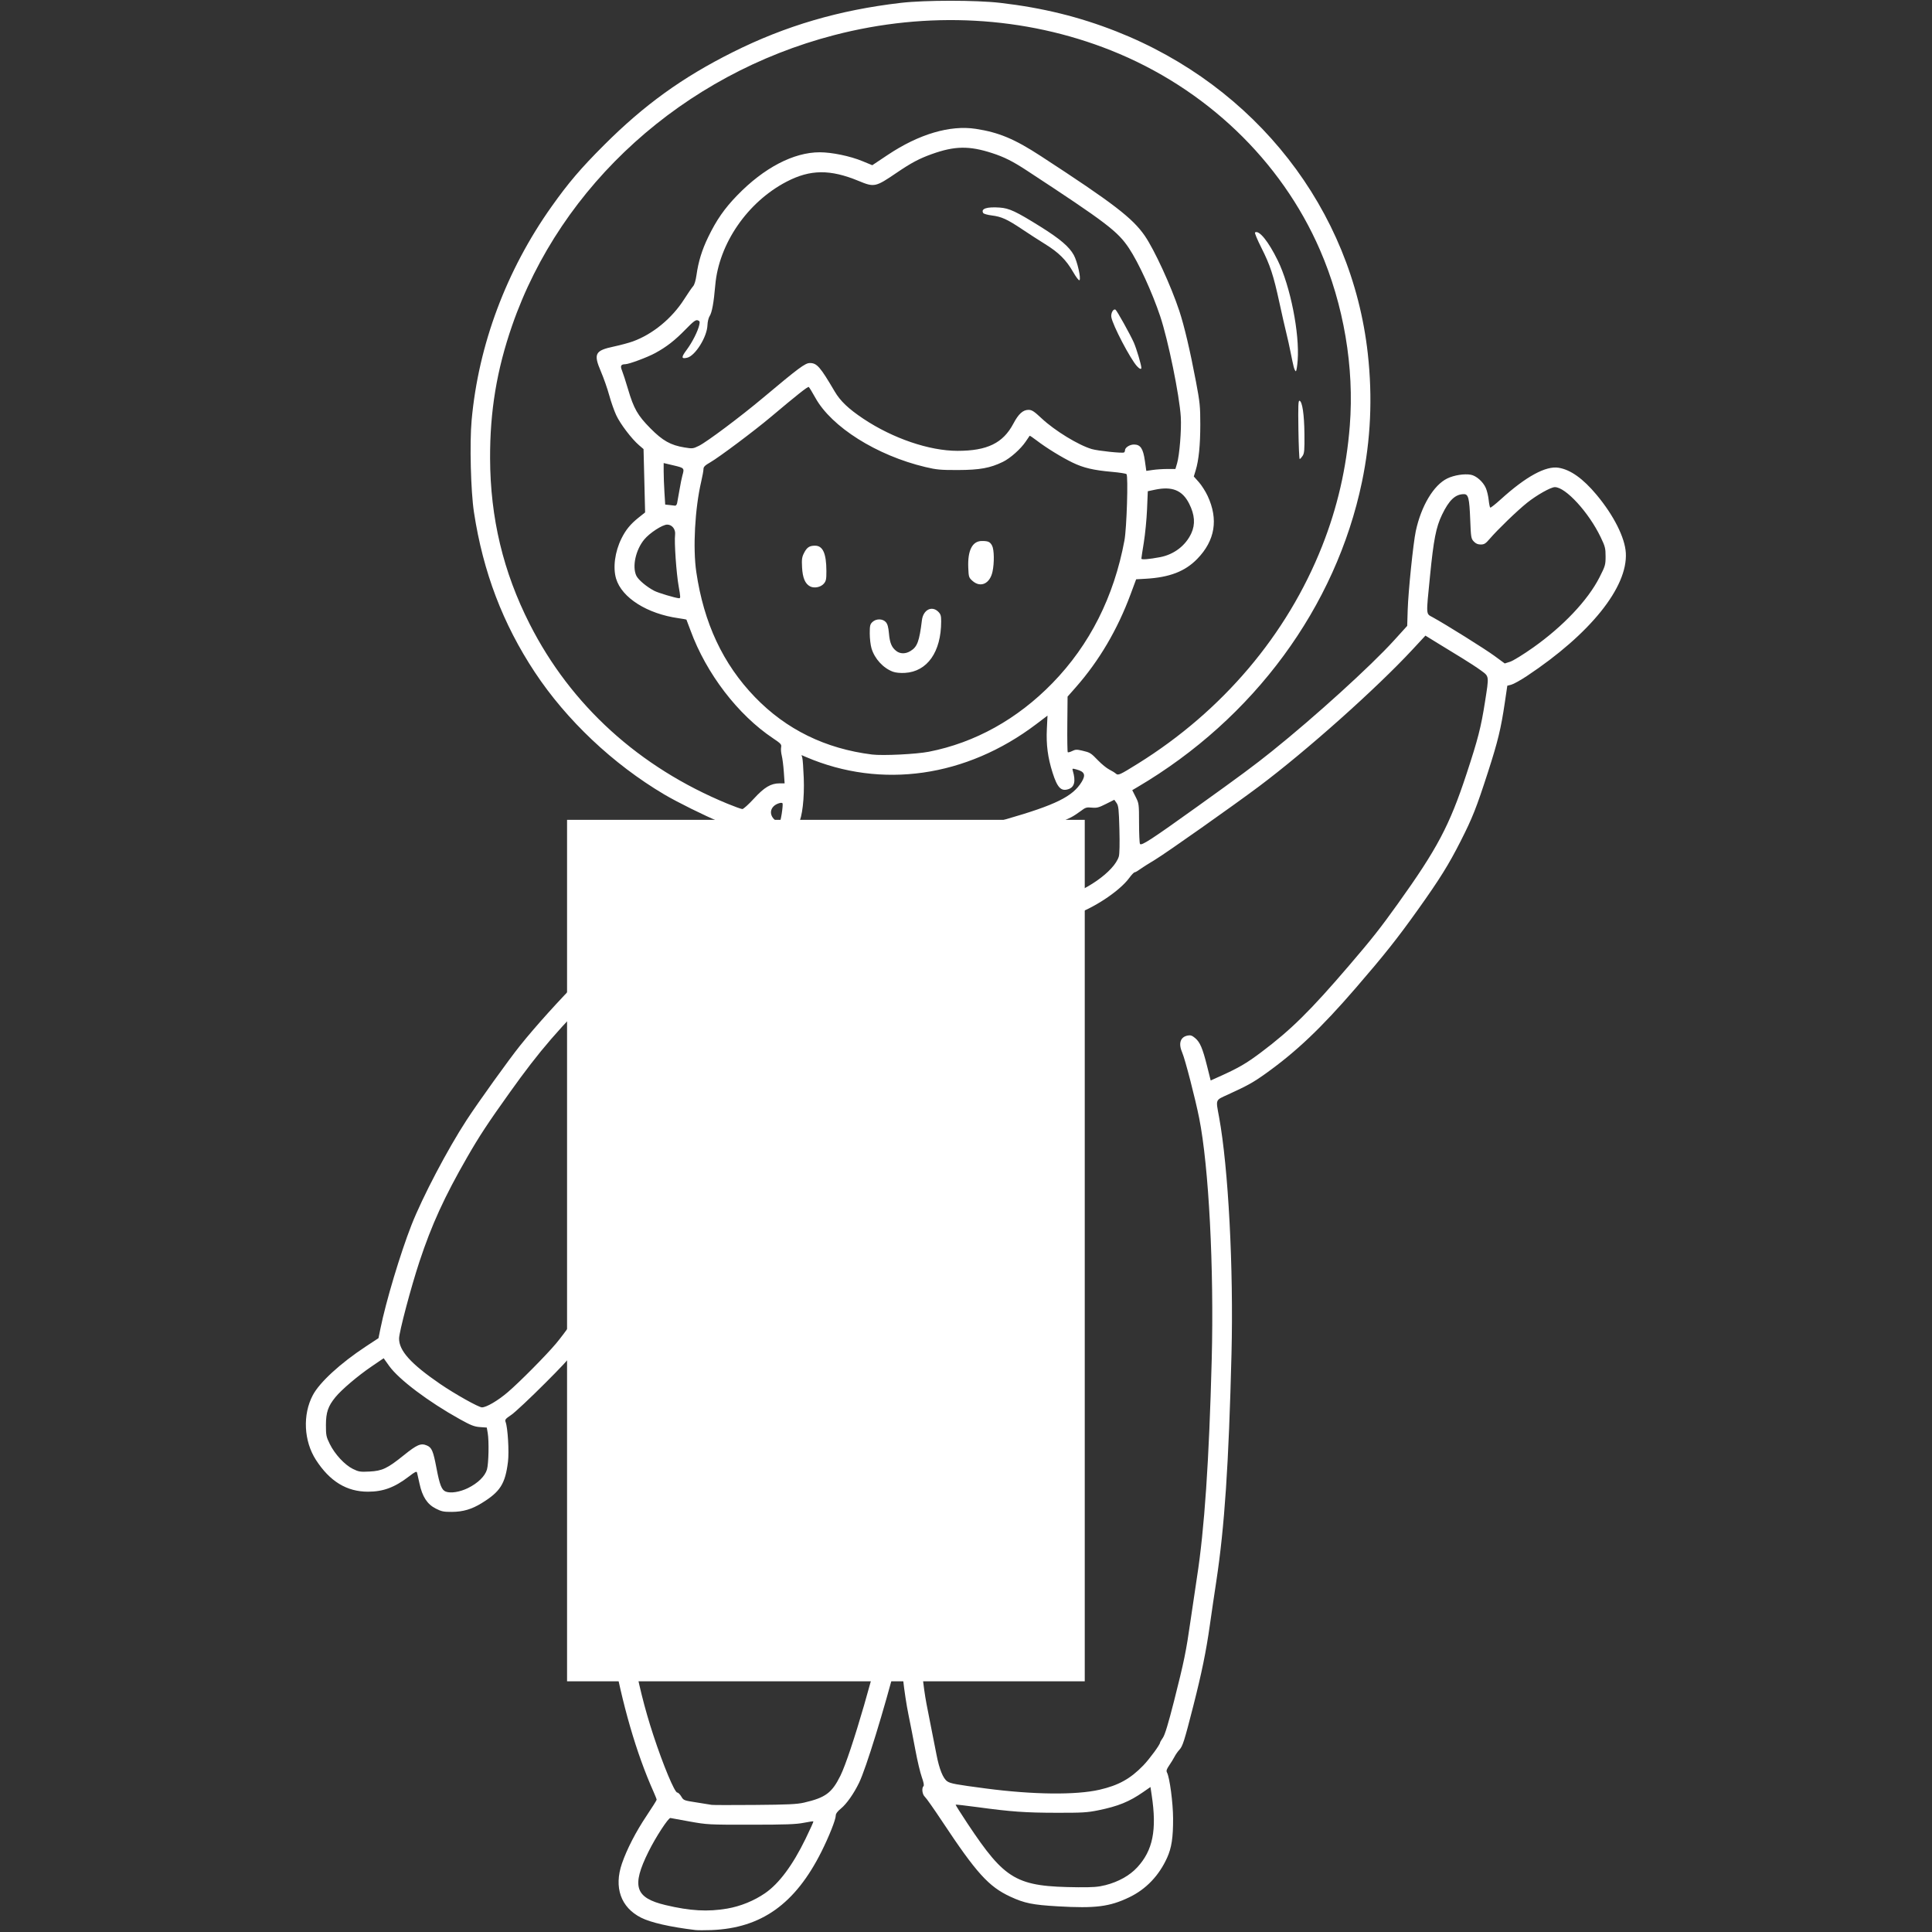 <svg xmlns="http://www.w3.org/2000/svg" xmlns:xlink="http://www.w3.org/1999/xlink" width="750" zoomAndPan="magnify" viewBox="0 0 562.5 562.5" height="750" preserveAspectRatio="xMidYMid meet" version="1.0"><rect x="0" y="0" width="562.5" height="562.5" fill="#333333" stroke="none"/><defs><clipPath id="77d12e93d3"><path d="M 165.098 238.688 L 315.824 238.688 L 315.824 489.738 L 165.098 489.738 Z M 165.098 238.688 " clip-rule="nonzero"/></clipPath><clipPath id="8a13d0376b"><path d="M 89 0 L 473.953 0 L 473.953 562 L 89 562 Z M 89 0 " clip-rule="nonzero"/></clipPath></defs><g clip-path="url(#77d12e93d3)"><path fill="#ffffff" d="M 165.098 238.688 L 315.824 238.688 L 315.824 489.512 L 165.098 489.512 Z M 165.098 238.688 " fill-opacity="1" fill-rule="nonzero"/></g><g clip-path="url(#8a13d0376b)"><path fill="#ffffff" d="M 202.434 561.926 C 195.078 561.035 189.5 559.762 186.656 558.332 C 180.75 555.359 178.684 549.512 181.082 542.555 C 182.543 538.328 185.129 533.316 188.285 528.605 C 189.879 526.227 191.184 524.152 191.184 523.988 C 191.184 523.828 190.781 522.797 190.289 521.695 C 185.25 510.43 181.133 496.211 178.254 480.152 C 175.918 467.129 174.082 442.926 174.055 424.758 C 174.031 411.793 174.855 402.945 177.73 385.273 C 178.379 381.277 178.914 377.906 178.914 377.793 C 178.914 377.68 178.121 378.727 177.145 380.125 C 168.379 392.715 167.02 394.383 158.801 402.621 C 154.395 407.035 149.918 411.234 148.852 411.949 C 147.141 413.102 146.949 413.34 147.211 414.023 C 147.84 415.676 148.258 422.695 147.898 425.582 C 147.094 432.059 145.645 434.324 140.18 437.672 C 137.336 439.418 134.793 440.16 131.613 440.184 C 129.148 440.199 128.551 440.078 126.84 439.203 C 124.383 437.949 122.945 435.73 122.141 431.953 C 121.836 430.531 121.512 429.098 121.426 428.773 C 121.289 428.281 120.887 428.469 119.031 429.895 C 114.879 433.074 111.562 434.305 107.129 434.305 C 100.938 434.305 96.031 431.309 91.992 425.062 C 88.441 419.57 88.066 411.867 91.082 406.191 C 93.062 402.453 99.09 396.922 106.484 392.047 L 110.199 389.602 L 110.773 386.777 C 112.355 378.957 116.543 364.984 119.789 356.695 C 122.957 348.602 130.328 334.566 135.871 326.078 C 139.258 320.887 148.188 308.449 151.414 304.43 C 160.816 292.715 177.609 275.574 187.27 267.836 C 191.531 264.422 199.074 259.434 202.406 257.828 C 204.281 256.922 205.523 256.566 207.234 256.441 L 209.539 256.277 L 209.91 254.809 C 210.113 254 210.285 251.91 210.289 250.164 C 210.297 246.484 210.664 244.613 211.84 242.273 C 212.305 241.348 212.641 240.562 212.59 240.535 C 212.535 240.5 211.039 239.883 209.254 239.164 C 205.32 237.574 197.125 233.512 193.406 231.309 C 178.48 222.469 164.945 209.688 155.695 195.691 C 146.387 181.602 140.648 166.516 137.996 149.16 C 137.062 143.051 136.707 129.043 137.316 122.336 C 139.309 100.367 147.418 78.695 160.605 60.121 C 165.512 53.207 169.074 49.027 175.832 42.27 C 187.535 30.562 198.645 22.543 213.348 15.188 C 228.703 7.504 244.332 2.918 262.266 0.836 C 269.34 0.016 284.168 0.016 291.242 0.836 C 303.516 2.262 314.238 4.898 324.988 9.129 C 365.625 25.117 393.566 60.918 398.234 102.973 C 399.652 115.715 399.09 128.023 396.535 140.301 C 388.934 176.738 365.086 209.176 331.195 229.148 L 329.656 230.055 L 330.641 232.004 C 331.609 233.926 331.625 234.059 331.633 239.621 C 331.637 242.738 331.758 245.473 331.906 245.707 C 332.305 246.328 335.152 244.477 348.504 234.902 C 361.195 225.805 365.176 222.855 370.316 218.73 C 382.816 208.703 399.102 193.918 405.879 186.445 L 409.707 182.223 L 409.848 177.621 C 410.008 172.254 411.465 158.074 412.207 154.613 C 413.785 147.289 417.41 141.227 421.367 139.305 C 423.344 138.344 426.355 137.871 428.242 138.223 C 429.824 138.52 431.785 140.25 432.582 142.055 C 432.93 142.832 433.309 144.41 433.426 145.555 C 433.547 146.707 433.754 147.711 433.887 147.793 C 434.02 147.875 435.414 146.773 436.988 145.348 C 444.27 138.742 450.051 135.586 453.77 136.184 C 457.254 136.738 460.914 139.348 464.863 144.09 C 469.848 150.07 473.098 156.531 473.359 160.973 C 473.938 170.957 463 184.57 444.574 196.809 C 442.727 198.035 440.68 199.172 440.031 199.34 L 438.852 199.645 L 438.125 204.566 C 437.008 212.152 436.102 215.883 433.195 224.879 C 429.844 235.246 428.699 238.129 425.277 244.875 C 421.793 251.738 419.191 255.918 412.891 264.762 C 406.91 273.16 403.031 278.047 394.746 287.633 C 384.664 299.305 377.488 306.125 368.566 312.516 C 364.922 315.125 363.289 316.039 357.527 318.676 C 353.762 320.402 353.957 319.918 354.93 325.23 C 357.637 339.957 359.172 369.281 358.547 394.254 C 357.746 426.395 356.527 444.574 354.125 460.383 C 353.578 463.945 352.734 469.688 352.246 473.145 C 351.168 480.793 349.883 487.039 347.426 496.688 C 344.805 506.953 344.348 508.395 343.379 509.441 C 342.91 509.945 342.273 510.852 341.969 511.453 C 341.66 512.051 340.965 513.191 340.418 513.984 C 339.652 515.109 339.504 515.57 339.77 516.066 C 340.551 517.52 341.527 524.887 341.543 529.414 C 341.566 535.02 341.113 537.988 339.793 540.898 C 337.422 546.125 333.641 550.066 328.762 552.402 C 323.023 555.148 318.969 555.66 307.926 555.023 C 300.641 554.602 298.273 554.121 294.156 552.211 C 287.859 549.297 284.281 545.34 274.297 530.266 C 271.934 526.703 269.68 523.496 269.277 523.141 C 268.516 522.457 268.281 520.617 268.879 520.02 C 269.09 519.809 268.91 518.875 268.383 517.41 C 267.926 516.156 267.09 512.633 266.523 509.574 C 265.953 506.52 265.039 501.844 264.492 499.188 C 263.941 496.531 263.242 491.93 262.934 488.961 C 262.629 485.996 262.266 482.879 262.133 482.031 L 261.879 480.5 L 261.172 483.227 C 257.297 498.16 252.16 514.816 250.137 519.016 C 248.605 522.195 246.492 525.199 244.836 526.559 C 243.809 527.398 243.328 528.055 243.328 528.617 C 243.328 529.781 241.363 534.719 239.145 539.145 C 231.516 554.352 221.656 561.375 207.133 561.941 C 205.207 562.008 203.09 562.008 202.434 561.926 Z M 211.742 555.68 C 215.617 555.008 219.531 553.414 222.746 551.203 C 226.812 548.41 230.781 543.074 234.535 535.367 C 235.863 532.637 236.895 530.355 236.824 530.289 C 236.75 530.227 235.465 530.418 233.965 530.715 C 231.777 531.145 228.738 531.258 218.625 531.262 C 206.312 531.273 205.887 531.246 200.773 530.328 C 197.895 529.809 195.387 529.352 195.199 529.309 C 194.617 529.188 190.91 534.867 188.805 539.125 C 183.812 549.191 184.891 552.551 193.781 554.664 C 200.961 556.367 206.066 556.656 211.742 555.68 Z M 321.875 548.852 C 325.652 547.883 328.895 546.07 331.102 543.684 C 335.656 538.762 336.852 532.824 335.324 522.719 L 334.957 520.285 L 332.867 521.738 C 328.785 524.574 325.555 525.887 319.742 527.07 C 316.574 527.715 315.047 527.809 307.598 527.789 C 298.465 527.77 294.484 527.488 284.621 526.152 C 281.172 525.688 278.297 525.359 278.23 525.422 C 278.168 525.488 279.723 527.961 281.688 530.918 C 292.707 547.484 295.875 549.305 313.934 549.473 C 318.207 549.512 319.742 549.391 321.875 548.852 Z M 234.102 524.828 C 240.328 523.391 242.203 522.004 244.668 517.031 C 247.734 510.832 255.539 483.91 258.023 470.949 C 259.316 464.219 259.879 462.816 261.512 462.277 C 262.473 461.961 262.945 461.98 263.906 462.379 C 266.004 463.258 266.176 464.039 267.719 479.469 C 269.02 492.461 269.066 492.793 270.77 501.285 C 271.41 504.477 272.258 508.77 272.652 510.832 C 273.469 515.09 274.586 517.848 275.82 518.652 C 276.797 519.289 278.262 519.562 287.066 520.719 C 300.773 522.52 313.23 522.656 320.094 521.086 C 325.652 519.809 329.105 517.898 332.863 514.012 C 334.691 512.117 337.762 507.93 337.762 507.328 C 337.762 507.211 338.137 506.57 338.594 505.906 C 339.168 505.066 340.152 501.82 341.805 495.32 C 344.75 483.703 345.328 480.895 346.609 471.938 C 347.168 468.02 348.012 462.355 348.477 459.355 C 350.676 445.289 352.023 425.348 352.793 395.777 C 353.477 369.188 351.941 339.59 349.145 325.559 C 348.012 319.871 345.035 308.371 344.219 306.508 C 343.031 303.816 343.629 301.914 345.801 301.496 C 346.625 301.336 347.082 301.492 347.969 302.238 C 349.391 303.438 350.137 305.191 351.445 310.41 L 352.488 314.578 L 354.758 313.559 C 360.625 310.926 362.812 309.656 367.172 306.379 C 375.875 299.84 381.531 294.258 392.824 281.066 C 399.449 273.332 401.824 270.328 406.949 263.172 C 418.438 247.141 422.02 240.371 426.973 225.336 C 430.312 215.195 431.188 211.797 432.352 204.371 C 433.562 196.652 433.605 196.992 431.188 195.211 C 430.078 194.395 427.586 192.762 425.648 191.586 C 423.711 190.406 420.527 188.457 418.57 187.254 L 415.012 185.062 L 411.273 189.09 C 400.734 200.453 380.402 218.582 366.566 228.953 C 359.078 234.562 339.504 248.371 336.375 250.254 C 334.418 251.43 332.344 252.742 331.762 253.18 C 331.18 253.617 330.543 253.973 330.344 253.973 C 330.145 253.973 329.43 254.723 328.758 255.641 C 325.883 259.551 317.984 264.723 312.109 266.535 C 308.422 267.676 299.289 269.543 291.914 270.672 C 278.488 272.723 277.504 272.797 252.371 273.75 C 239.91 274.223 236.016 273.844 227.379 271.328 C 217.801 268.539 213.703 266.359 211.59 262.93 L 210.844 261.73 L 208.766 261.941 C 206.148 262.211 203.887 263.312 198 267.188 C 190.973 271.812 186.441 275.723 175.809 286.34 C 162.543 299.582 157.184 305.793 148.426 318.059 C 142.008 327.039 139.551 330.781 135.988 336.977 C 129.379 348.473 125.68 356.566 122.113 367.344 C 119.652 374.781 116.195 387.84 116.188 389.707 C 116.184 393.277 119.617 397.082 128.117 402.914 C 132.379 405.836 139.363 409.754 140.316 409.754 C 141.621 409.754 144.941 407.809 147.812 405.359 C 151.215 402.461 158.938 394.672 161.875 391.18 C 166.543 385.625 179.457 366.707 181.887 361.863 C 182.262 361.113 182.887 359.117 183.273 357.434 C 184.371 352.645 186.984 343.805 187.734 342.332 C 188.664 340.512 190.109 339.906 191.707 340.668 C 193.082 341.32 193.496 342.527 192.961 344.289 C 190.656 351.812 189.07 357.773 188.969 359.309 C 188.898 360.34 188.535 361.871 188.16 362.715 C 187.035 365.258 183.742 382.906 181.836 396.633 C 179.25 415.254 179.059 425.191 180.797 450.488 C 182.418 474.039 185.098 489.605 190.219 505.199 C 193.082 513.914 196.414 521.902 197.191 521.902 C 197.457 521.902 197.98 522.422 198.355 523.055 C 199.02 524.18 199.113 524.215 202.859 524.785 C 204.965 525.102 206.918 525.422 207.199 525.484 C 207.48 525.551 213.078 525.559 219.641 525.508 C 229.441 525.43 232.031 525.305 234.102 524.828 Z M 136.246 433.25 C 139.148 431.82 141.227 429.781 141.785 427.828 C 142.273 426.09 142.406 419.598 141.996 417.215 L 141.727 415.633 L 139.738 415.492 C 138.078 415.371 137.109 414.992 133.875 413.195 C 124.742 408.129 116.109 401.625 113.301 397.688 L 111.703 395.449 L 108.168 397.855 C 104.16 400.586 99.492 404.551 97.664 406.777 C 95.516 409.398 94.906 411.191 94.895 414.879 C 94.891 417.879 94.973 418.305 96.02 420.426 C 97.492 423.41 100.375 426.516 102.758 427.684 C 104.438 428.508 104.887 428.578 107.59 428.438 C 111.293 428.25 112.777 427.547 117.543 423.711 C 121.43 420.586 122.531 420.113 124.254 420.836 C 125.715 421.445 126.125 422.41 127.078 427.434 C 128.008 432.328 128.598 433.82 129.77 434.273 C 131.203 434.836 133.895 434.406 136.246 433.25 Z M 253.223 428.293 C 241.094 427.684 226.492 425.035 220.648 422.387 C 215.301 419.965 213.531 417.836 213.168 413.402 C 212.949 410.699 213.648 345.844 214.004 336.238 C 214.016 336.02 214.414 335.367 214.902 334.789 C 216.031 333.445 217.664 333.359 218.973 334.578 C 220.57 336.059 225.461 336.707 237.367 337.02 C 247.004 337.277 254.676 336.824 261.258 335.605 C 272.391 333.547 293.5 327.352 302.32 323.543 C 308.461 320.895 309.758 321.777 310.297 328.969 C 310.418 330.562 310.809 334.168 311.168 336.98 C 312.883 350.387 313.594 364.559 313.664 386.809 C 313.734 409.453 313.477 411.637 310.602 413 C 309.613 413.469 309.355 413.473 308.285 413.027 C 307.16 412.555 307.059 412.566 306.719 413.203 C 306.051 414.453 300.844 417.98 296.695 419.992 C 292.086 422.23 285.5 424.586 280.152 425.906 C 273.062 427.66 261.316 428.699 253.223 428.293 Z M 270.438 421.844 C 283.426 420.156 298.543 414.141 302.652 409.023 C 303.645 407.793 303.883 407.664 304.996 407.797 C 305.676 407.879 306.488 408.059 306.801 408.195 C 307.781 408.629 307.938 405.5 307.91 386.066 C 307.879 364.227 307.367 353.859 305.531 338.004 C 304.445 328.621 304.496 328.871 303.742 329.273 C 302.539 329.918 288.688 334.504 283.051 336.125 C 273.039 339 264.215 341.09 258.508 341.93 C 251.164 343.012 230.066 342.941 222.641 341.812 L 219.84 341.387 L 219.668 342.766 C 219.574 343.523 219.406 348.91 219.289 354.734 L 219.074 365.328 L 230.098 365.934 C 239.535 366.453 242.152 366.48 248.281 366.141 C 255.754 365.723 272.254 365.758 272.523 366.191 C 273.027 367.004 267.465 368.527 262.258 369.004 C 261.133 369.105 256.914 369.516 252.883 369.914 C 247.129 370.484 244.199 370.602 239.246 370.461 C 233.539 370.301 224.906 369.367 220.879 368.477 C 220.059 368.297 219.324 368.211 219.25 368.285 C 219.176 368.359 219.02 375.48 218.902 384.113 L 218.684 399.805 L 221.555 399.637 C 223.176 399.539 227.969 399.777 232.586 400.184 C 243.457 401.133 247.246 401.102 254.031 400.016 C 257.105 399.523 260.961 399.133 262.77 399.129 C 265.957 399.121 268.898 399.715 269.02 400.387 C 269.152 401.148 254.117 405.035 248.672 405.648 C 244.898 406.07 239.293 405.672 229.758 404.301 C 225.887 403.746 221.836 403.289 220.758 403.285 L 218.801 403.281 L 218.801 408.375 C 218.801 411.172 218.938 413.832 219.113 414.285 C 219.824 416.164 223.77 417.848 231.629 419.621 C 239.305 421.352 241.648 421.676 252.719 422.508 C 256.219 422.773 266.16 422.402 270.438 421.844 Z M 285.594 401.395 C 285.273 401.004 285.258 400.766 285.539 400.484 C 286 400.023 292.109 399.02 297.52 398.52 C 299.684 398.32 302.109 398.086 302.906 397.996 C 304.559 397.82 304.695 398.07 303.543 399.152 C 302.434 400.195 300.195 400.812 295.348 401.414 C 289.863 402.094 286.168 402.086 285.594 401.395 Z M 287.055 365.906 C 286.637 365.816 286.289 365.602 286.289 365.438 C 286.289 365.09 287.477 364.879 291.059 364.59 C 293.746 364.375 299.418 363.082 301.508 362.207 C 302.969 361.598 302.992 361.598 302.992 362.059 C 302.992 362.586 299.07 364.277 295.969 365.09 C 293.309 365.785 288.566 366.227 287.055 365.906 Z M 254.586 267.953 C 273.531 267.246 277.414 266.961 287.199 265.543 C 296.734 264.16 301.961 263.18 308.273 261.598 C 315.891 259.691 324.402 253.734 325.742 249.375 C 325.957 248.664 326.023 245.664 325.914 241.473 C 325.754 235.539 325.656 234.605 325.082 233.785 L 324.426 232.852 L 321.996 234.074 C 319.914 235.125 319.32 235.277 317.867 235.137 C 316.34 234.992 316.023 235.09 314.641 236.145 C 313.801 236.785 312.539 237.605 311.836 237.961 C 305.598 241.141 288.039 246.297 278.484 247.746 C 275.141 248.254 272.266 248.344 260.035 248.32 C 233.676 248.266 225.004 246.91 220.867 242.199 C 219.613 240.77 219.41 240.844 217.801 243.352 C 216.34 245.629 215.68 248.457 215.941 251.297 C 216.078 252.766 216 254.168 215.73 255.141 C 215.492 255.984 215.398 257.195 215.516 257.828 C 215.816 259.449 217.715 261.512 219.859 262.559 C 223.742 264.453 233.629 267.309 238.391 267.906 C 241.809 268.34 244.051 268.34 254.586 267.953 Z M 274.355 242.367 C 279.652 241.883 285.188 240.734 292.938 238.508 C 307.367 234.355 312.332 231.902 314.926 227.648 C 316.172 225.602 315.793 224.676 313.441 224.035 C 312.176 223.691 312.137 223.707 312.348 224.426 C 313.242 227.418 312.836 229.145 311.113 229.746 C 308.961 230.496 307.855 229.371 306.469 225.004 C 305.055 220.551 304.566 216.809 304.793 212.188 L 304.98 208.352 L 301.688 210.848 C 281.324 226.273 256.609 229.801 234.688 220.414 L 233.363 219.844 L 233.59 220.637 C 233.719 221.07 233.906 223.727 234.012 226.539 C 234.23 232.383 233.578 237.969 232.449 239.883 C 232.082 240.504 231.891 241.078 232.027 241.16 C 233.895 242.312 265.164 243.207 274.355 242.367 Z M 227.598 236.926 C 227.836 235.418 227.938 234.047 227.836 233.879 C 227.719 233.691 227.246 233.703 226.66 233.91 C 224.262 234.742 223.73 237.059 225.559 238.691 C 226.156 239.227 226.762 239.66 226.906 239.66 C 227.051 239.66 227.355 238.445 227.598 236.926 Z M 219.492 232.527 C 222.543 229.195 224.445 228.07 227.008 228.07 L 228.441 228.07 L 228.211 224.77 C 228.086 222.953 227.812 220.801 227.609 219.992 C 227.406 219.184 227.316 218.098 227.422 217.586 C 227.586 216.734 227.375 216.5 225.055 214.945 C 214.836 208.117 205.637 196.098 201.055 183.586 C 200.438 181.898 199.898 180.473 199.855 180.414 C 199.816 180.355 198.77 180.16 197.531 179.988 C 188.395 178.695 181.051 174.043 179.379 168.488 C 178.41 165.262 179.023 160.645 180.941 156.777 C 182.184 154.27 183.574 152.574 185.918 150.707 L 187.824 149.191 L 187.598 139.969 L 187.367 130.75 L 186.055 129.625 C 183.895 127.777 180.578 123.41 179.402 120.863 C 178.797 119.551 177.883 116.945 177.371 115.07 C 176.863 113.195 175.773 110.086 174.949 108.156 C 172.738 102.98 173.223 102.055 178.77 100.883 C 180.633 100.484 183.105 99.82 184.266 99.398 C 190.051 97.301 195.645 92.695 199.203 87.113 C 200.277 85.426 201.438 83.734 201.789 83.352 C 202.184 82.918 202.551 81.711 202.777 80.113 C 203.328 76.18 204.375 72.77 206.18 69.047 C 208.59 64.059 210.914 60.719 214.641 56.875 C 222.418 48.852 231.07 44.336 238.656 44.336 C 242.199 44.336 247.543 45.445 251.109 46.922 L 253.965 48.102 L 258.48 45.09 C 267.543 39.043 276.578 36.371 284.082 37.512 C 290.797 38.539 295.355 40.441 303 45.418 C 324.16 59.199 329.746 63.484 333.316 68.672 C 336.117 72.75 340.945 83.246 343.344 90.48 C 344.797 94.867 346.48 102.012 348.211 111.145 C 349.352 117.188 349.465 118.324 349.465 123.59 C 349.457 129.664 349.023 133.973 348.117 136.953 L 347.574 138.727 L 349.031 140.359 C 349.832 141.258 350.988 143.066 351.598 144.379 C 354.781 151.215 353.77 157.371 348.594 162.703 C 345.031 166.375 340.504 168.113 333.516 168.508 L 330.789 168.66 L 329.164 173.035 C 325.34 183.34 319.992 192.414 313.215 200.105 L 310.824 202.82 L 310.75 210.809 C 310.707 215.203 310.766 218.891 310.875 219 C 310.988 219.113 311.566 218.961 312.168 218.66 C 313.102 218.199 313.516 218.18 315.035 218.535 C 317.414 219.094 317.582 219.199 319.727 221.422 C 320.746 222.48 322.195 223.656 322.945 224.039 C 323.699 224.422 324.566 224.957 324.875 225.23 C 325.559 225.828 325.98 225.641 331.297 222.332 C 355.926 207.004 374.699 184.848 384.922 159.027 C 389.375 147.789 392.027 136.258 392.992 123.957 C 394.332 106.934 391.234 88.711 384.293 72.734 C 372.957 46.637 350.93 25.617 323.457 14.672 C 298.352 4.688 270.129 3.129 242.824 10.238 C 198.906 21.668 163.328 53.766 149.105 94.781 C 144.633 107.672 142.633 119.73 142.688 133.473 C 142.75 150.816 146.5 166.484 154.227 181.707 C 166.238 205.371 186.105 223.414 211.805 234 C 213.867 234.848 215.812 235.547 216.129 235.555 C 216.441 235.566 217.945 234.207 219.492 232.527 Z M 270.438 218.867 C 283.875 216.23 296.207 209.379 306.426 198.875 C 317.281 187.723 324.328 173.754 327.383 157.336 C 328.039 153.816 328.512 138.574 327.98 138.043 C 327.805 137.867 325.906 137.57 323.762 137.383 C 318.387 136.91 315.453 136.219 312.301 134.695 C 309.121 133.156 304.633 130.398 301.863 128.273 C 300.773 127.438 299.84 126.809 299.785 126.875 C 299.734 126.945 299.215 127.703 298.633 128.566 C 297.176 130.727 294.141 133.422 291.996 134.469 C 288.281 136.277 285.277 136.824 278.957 136.848 C 273.852 136.863 272.715 136.762 269.414 135.977 C 255.273 132.613 242.109 124.328 237.398 115.828 C 236.488 114.184 235.617 112.758 235.465 112.664 C 235.188 112.492 232.031 114.996 224.418 121.406 C 219.617 125.449 209.312 133.168 206.773 134.621 C 205.25 135.492 204.82 135.922 204.82 136.555 C 204.82 137.004 204.523 138.641 204.16 140.195 C 202.324 148.082 201.699 159.566 202.727 166.543 C 204.922 181.441 210.5 193.336 219.809 202.973 C 228.922 212.402 240.301 217.98 253.906 219.68 C 256.988 220.062 266.742 219.586 270.438 218.867 Z M 259.957 195.562 C 257.121 194.504 254.633 191.777 253.734 188.75 C 253.453 187.809 253.227 185.867 253.227 184.434 C 253.227 182.152 253.324 181.738 254.016 181.09 C 255.086 180.082 256.969 180.094 257.895 181.113 C 258.402 181.672 258.652 182.559 258.812 184.379 C 259.055 187.164 259.594 188.469 260.934 189.52 C 262.07 190.418 263.641 190.43 265.074 189.551 C 267.078 188.332 267.652 186.785 268.418 180.562 C 268.789 177.543 271.316 176.246 273.188 178.117 C 273.883 178.816 274.023 179.285 274.02 180.93 C 274.008 189.828 269.98 195.543 263.457 195.914 C 262.086 195.992 260.742 195.855 259.957 195.562 Z M 446.332 188.562 C 455.102 182.363 462.289 174.766 465.672 168.129 C 467.371 164.781 467.465 164.465 467.465 161.992 C 467.465 159.621 467.332 159.102 466.023 156.375 C 462.559 149.168 455.836 141.828 452.695 141.828 C 451.512 141.828 447.395 144.152 444.594 146.395 C 441.699 148.715 436.047 154.176 433.695 156.918 C 432.535 158.273 432.125 158.531 431.113 158.531 C 430.266 158.531 429.676 158.273 429.09 157.652 C 428.309 156.82 428.254 156.48 428.051 151.262 C 427.805 145.031 427.52 143.871 426.215 143.871 C 423.719 143.871 421.902 145.586 419.84 149.867 C 418.102 153.484 417.398 157.07 416.344 167.734 C 415.184 179.418 415.133 178.621 417.098 179.699 C 420.91 181.785 432.379 188.957 435.121 190.973 L 438.105 193.164 L 439.66 192.668 C 440.516 192.402 443.504 190.562 446.332 188.562 Z M 197.594 170.715 C 196.914 166.93 196.281 157.793 196.551 155.695 C 196.754 154.117 195.68 152.738 194.254 152.738 C 192.879 152.738 189.137 155.164 187.566 157.078 C 185.066 160.117 184.008 164.973 185.27 167.625 C 185.836 168.82 188.273 170.867 190.5 172.023 C 191.648 172.621 196.586 174.098 197.684 174.176 C 198.164 174.207 198.156 173.852 197.594 170.715 Z M 235.859 170.73 C 234.406 169.965 233.68 168.246 233.52 165.188 C 233.395 162.844 233.484 162.188 234.098 160.992 C 234.93 159.363 235.668 158.875 237.293 158.875 C 239.578 158.875 240.59 161.129 240.605 166.266 C 240.609 168.684 240.508 169.18 239.844 169.945 C 238.941 170.98 237.074 171.352 235.859 170.73 Z M 283.141 169.125 C 282.074 168.172 282.023 168.008 281.91 165.277 C 281.703 160.227 283.098 157.508 285.895 157.508 C 287.734 157.508 288.27 157.762 288.859 158.895 C 289.457 160.059 289.516 163.887 288.973 166.422 C 288.219 169.945 285.5 171.215 283.141 169.125 Z M 337.762 162.215 C 341.824 161.441 345.211 158.844 346.859 155.246 C 348.055 152.633 347.855 149.887 346.234 146.664 C 344.262 142.73 341.27 141.512 336.227 142.586 L 334.18 143.02 L 333.961 148.305 C 333.836 151.211 333.414 155.547 333.023 157.941 C 332.629 160.336 332.309 162.449 332.309 162.641 C 332.309 163.008 334.477 162.836 337.762 162.215 Z M 197.137 146.516 C 197.234 146.094 197.543 144.367 197.824 142.68 C 198.105 140.992 198.492 139.078 198.68 138.422 C 199.293 136.293 199.246 136.242 196.125 135.504 L 193.227 134.82 L 193.227 137.25 C 193.227 138.582 193.324 141.301 193.449 143.293 L 193.672 146.906 L 194.898 147.035 C 195.574 147.109 196.312 147.195 196.543 147.227 C 196.777 147.258 197.043 146.934 197.137 146.516 Z M 339.902 136.543 L 342.219 136.543 L 342.703 134.91 C 343.418 132.504 344.012 125.086 343.785 121.371 C 343.406 115.141 340.09 98.934 337.785 92.059 C 335.438 85.062 331.5 76.477 328.711 72.285 C 325.43 67.348 322.168 64.863 298.902 49.613 C 294.875 46.973 292.344 45.699 288.844 44.57 C 282.16 42.402 277.938 42.477 271.281 44.867 C 267.633 46.176 265.293 47.422 261.086 50.281 C 254.898 54.496 254.555 54.57 250.004 52.684 C 241.703 49.246 235.91 49.309 229.02 52.891 C 217.656 58.797 209.297 70.93 208.25 83.027 C 207.797 88.246 207.293 90.984 206.594 92.059 C 206.285 92.531 206.008 93.715 205.973 94.688 C 205.855 98.117 202.391 103.645 200.031 104.164 C 198.324 104.535 198.301 104.039 199.934 101.844 C 201.578 99.629 203.207 96.395 203.605 94.559 C 203.801 93.656 203.723 93.445 203.125 93.254 C 202.551 93.074 201.879 93.574 199.613 95.902 C 196.449 99.141 194.102 100.973 190.773 102.789 C 188.5 104.031 183.125 106.031 182.039 106.043 C 180.781 106.055 180.531 106.531 181.09 107.871 C 181.375 108.559 182.168 110.996 182.844 113.289 C 184.531 118.992 185.645 120.941 189.355 124.699 C 192.922 128.309 195.242 129.617 199.262 130.273 C 201.625 130.66 201.781 130.641 203.52 129.785 C 205.832 128.641 215.59 121.328 222.098 115.871 C 232.578 107.078 234.434 105.695 235.797 105.699 C 237.852 105.703 238.789 106.781 243.016 113.969 C 244.652 116.762 247.027 119.02 251.355 121.91 C 259.945 127.641 270.559 131.262 278.793 131.262 C 287.441 131.262 292.051 129.008 295.051 123.324 C 296.531 120.516 297.832 119.332 299.445 119.332 C 300.434 119.332 301.043 119.727 303.316 121.852 C 307.109 125.398 313.992 129.605 317.859 130.742 C 319.664 131.273 326.797 132.02 327.266 131.73 C 327.414 131.637 327.535 131.363 327.535 131.125 C 327.535 130.312 328.902 129.422 330.152 129.422 C 332.043 129.422 332.82 130.582 333.328 134.152 L 333.746 137.098 L 335.668 136.82 C 336.723 136.668 338.609 136.543 339.902 136.543 Z M 378.031 125.082 C 377.93 118.039 377.988 116.547 378.363 116.672 C 379.172 116.938 379.727 120.691 379.785 126.344 C 379.832 131.055 379.758 131.957 379.246 132.738 C 378.918 133.238 378.539 133.645 378.402 133.645 C 378.27 133.645 378.102 129.805 378.031 125.082 Z M 376.66 106.801 C 376.48 106.098 376.074 104.219 375.766 102.625 C 375.457 101.031 374.895 98.5 374.52 97 C 374.141 95.504 373.238 91.52 372.508 88.152 C 370.77 80.129 369.809 77.203 367.227 72.094 C 366.051 69.766 365.23 67.773 365.402 67.668 C 366.594 66.93 369.297 70.277 372.035 75.867 C 375.676 83.305 378.406 97.035 377.816 104.926 C 377.688 106.66 377.449 108.078 377.285 108.078 C 377.125 108.082 376.848 107.52 376.66 106.801 Z M 331.043 106.633 C 329.082 104.496 323.945 94.664 323.566 92.328 C 323.375 91.168 324.16 89.781 324.785 90.172 C 325.188 90.418 329.086 97.426 330.109 99.734 C 330.887 101.496 332.305 106.258 332.305 107.113 C 332.309 107.625 331.762 107.418 331.043 106.633 Z M 312.41 79.145 C 310.398 75.656 308.246 73.52 304.281 71.066 C 302.543 69.992 299.523 68.043 297.574 66.734 C 293.227 63.824 291.59 63.082 288.742 62.727 C 287.527 62.574 286.418 62.262 286.27 62.031 C 285.492 60.77 287.305 60.164 291.062 60.434 C 293.855 60.633 295.805 61.547 302.938 65.996 C 308.613 69.539 311.328 71.852 312.645 74.277 C 313.676 76.172 314.785 81.086 314.293 81.578 C 314.117 81.754 313.336 80.75 312.41 79.145 Z M 312.41 79.145 " fill-opacity="1" fill-rule="evenodd"/></g></svg>